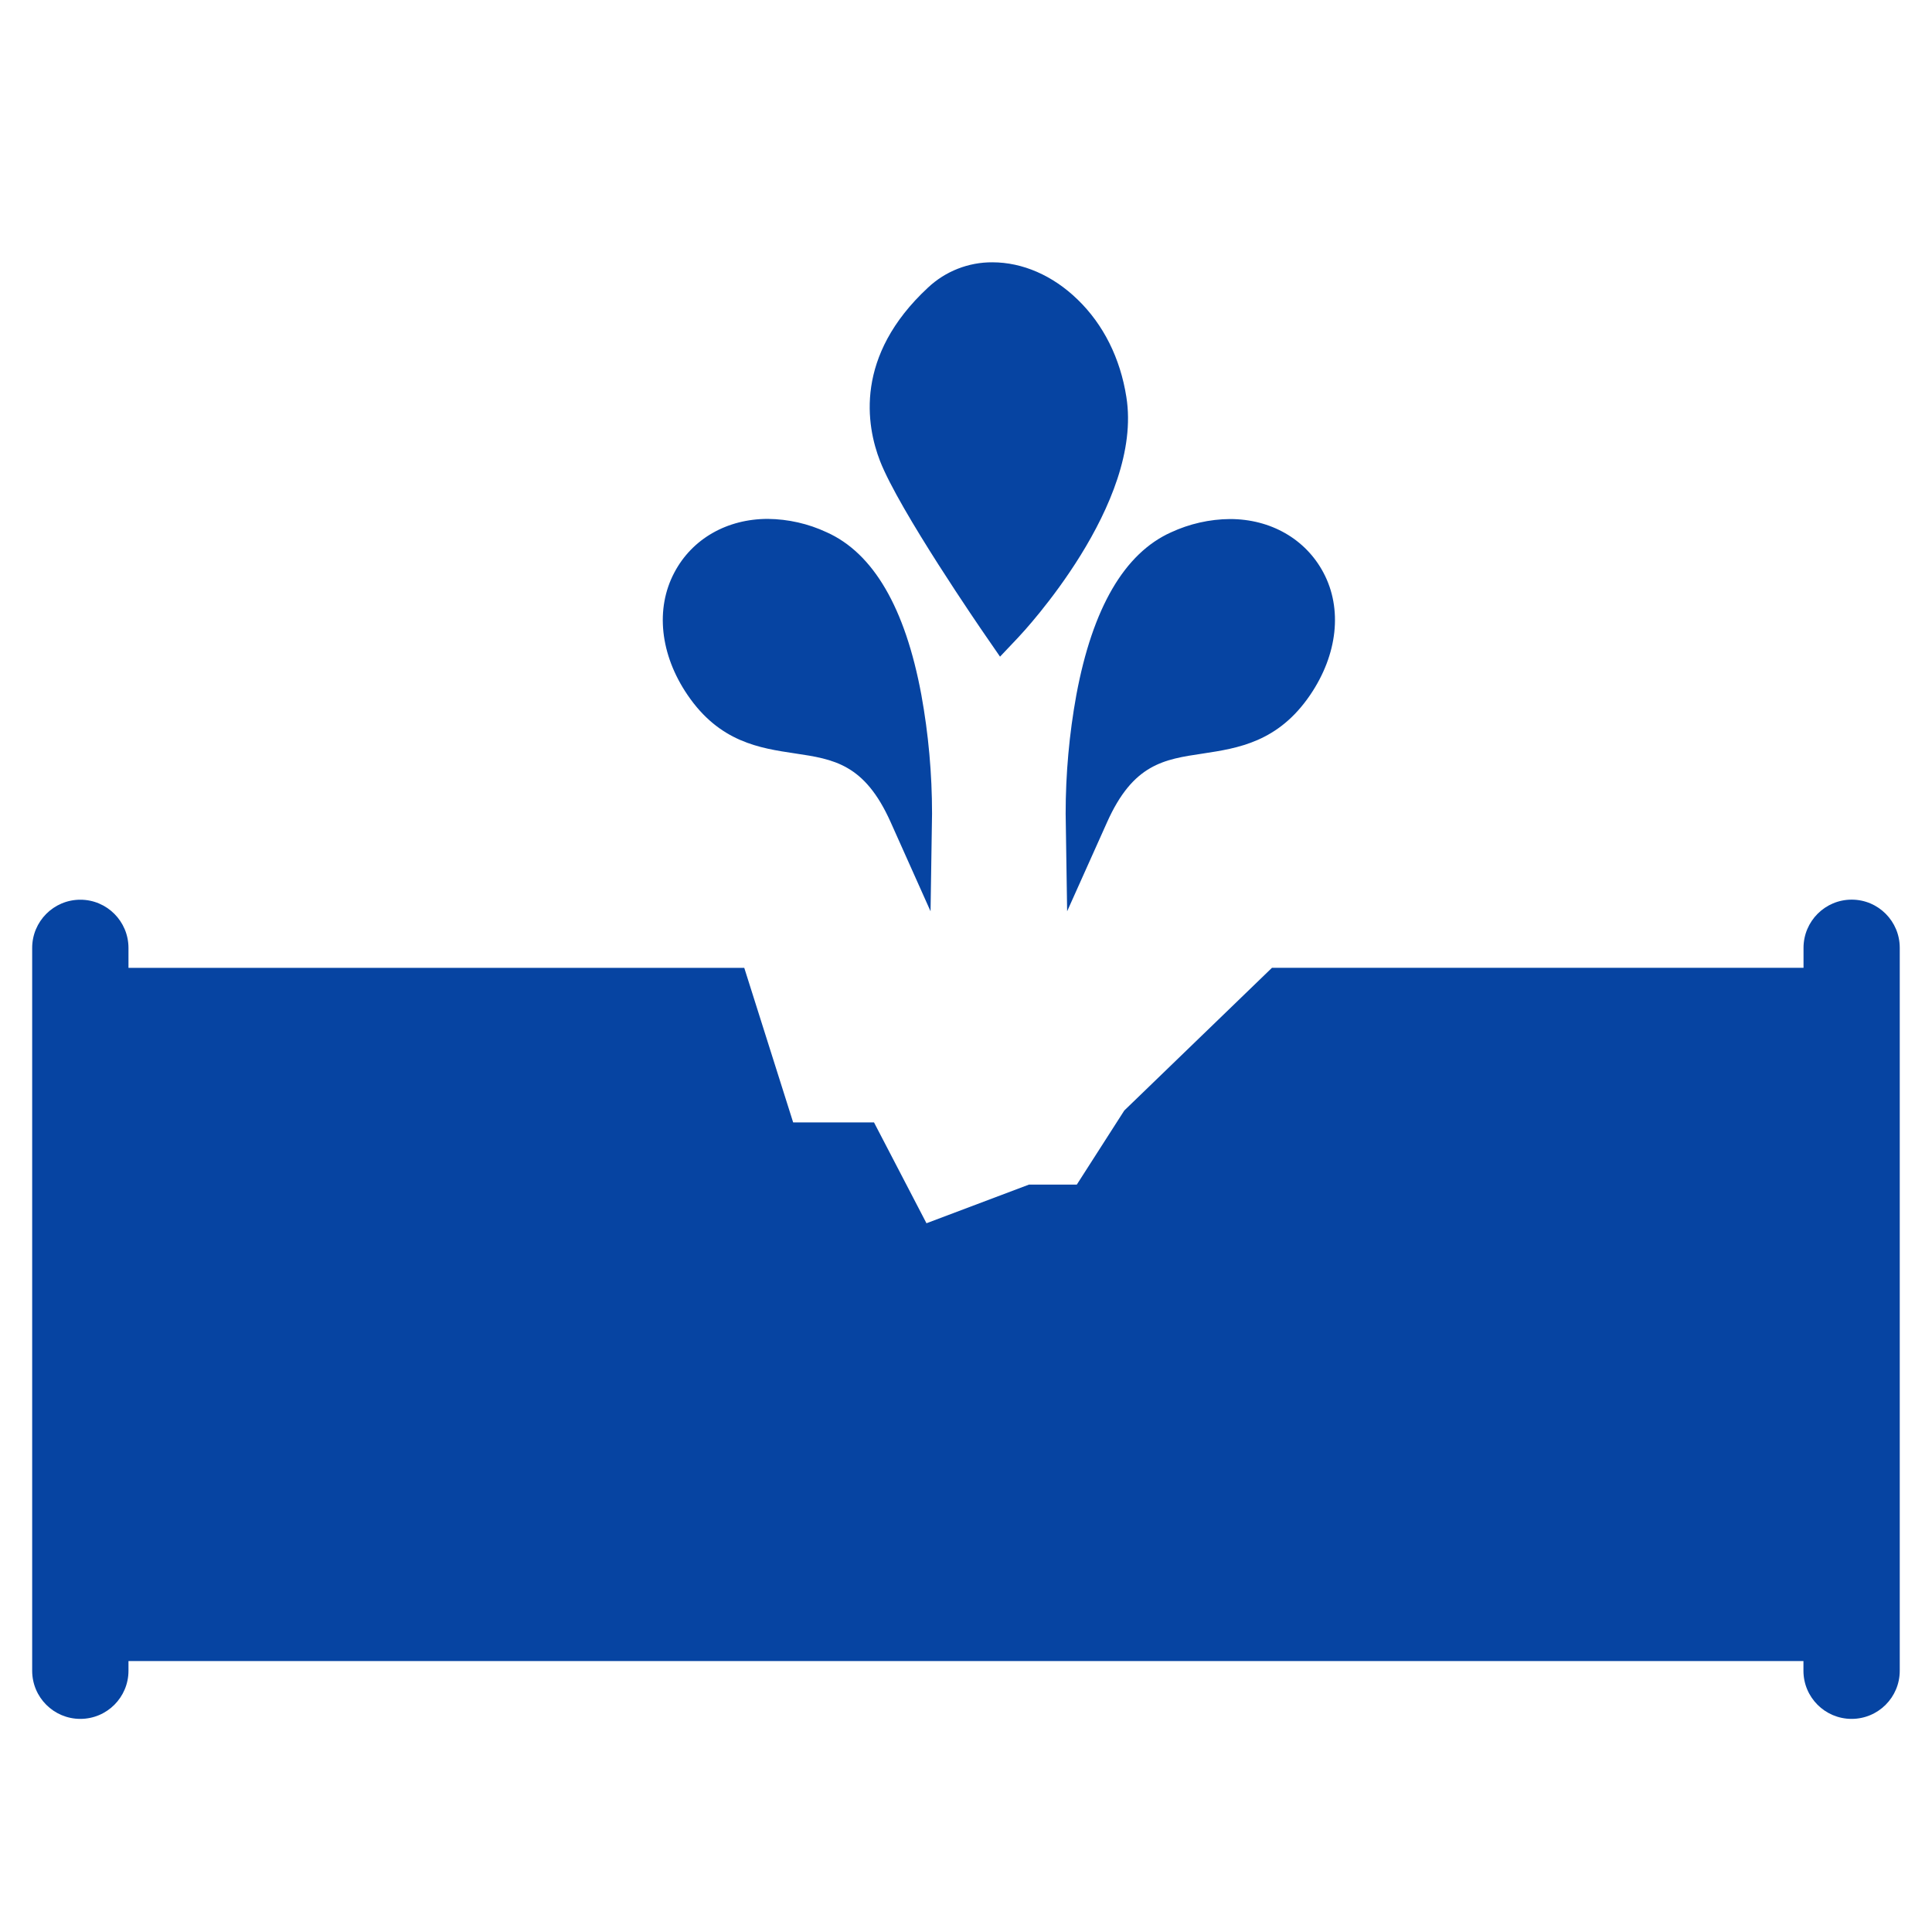 <?xml version="1.0" encoding="utf-8"?>
<!-- Generator: Adobe Illustrator 16.0.0, SVG Export Plug-In . SVG Version: 6.00 Build 0)  -->
<!DOCTYPE svg PUBLIC "-//W3C//DTD SVG 1.1//EN" "http://www.w3.org/Graphics/SVG/1.1/DTD/svg11.dtd">
<svg version="1.1" id="图层_1" xmlns="http://www.w3.org/2000/svg" xmlns:xlink="http://www.w3.org/1999/xlink" x="0px" y="0px"
	 width="26px" height="26px" viewBox="0 0 26 26" enable-background="new 0 0 26 26" xml:space="preserve">
<path fill="#0644A2" d="M12.523,12.264l-0.537-1.2c-0.351-0.784-0.765-0.847-1.288-0.925c-0.476-0.071-1.015-0.152-1.447-0.789
	C8.883,8.808,8.817,8.191,9.075,7.705c0.239-0.454,0.709-0.722,1.258-0.722c0.274,0.003,0.544,0.064,0.792,0.18
	c0.628,0.281,1.057,1.017,1.274,2.187c0.096,0.528,0.144,1.063,0.144,1.6L12.523,12.264L12.523,12.264z M14.361,12.264l-0.02-1.314
	c0-0.536,0.048-1.07,0.144-1.598c0.218-1.17,0.647-1.906,1.274-2.188c0.248-0.115,0.52-0.177,0.793-0.179
	c0.548,0,1.018,0.269,1.258,0.721c0.259,0.486,0.191,1.103-0.178,1.646c-0.432,0.636-0.973,0.717-1.445,0.789
	c-0.525,0.078-0.938,0.14-1.289,0.925L14.361,12.264z M13.458,8.837l-0.204-0.296c-0.047-0.068-1.152-1.673-1.411-2.337
	c-0.185-0.477-0.347-1.413,0.646-2.334c0.234-0.22,0.545-0.342,0.866-0.34c0.406,0,0.813,0.177,1.146,0.5
	c0.348,0.336,0.575,0.79,0.657,1.312c0.23,1.436-1.384,3.161-1.453,3.234L13.458,8.837z"/>
<path fill="#0644A2" d="M24.919,12.107c-0.358,0-0.648,0.291-0.648,0.649l0,0v0.268h-7.153l-1.988,1.921l-0.639,0.997h-0.644
	l-1.379,0.52l-0.706-1.357h-1.088l-0.658-2.08H1.729v-0.268c0-0.358-0.29-0.649-0.648-0.649s-0.648,0.291-0.648,0.649v9.727
	c0,0.358,0.29,0.648,0.648,0.648s0.648-0.29,0.648-0.648v-0.13h22.541v0.13c0,0.358,0.29,0.648,0.648,0.648s0.648-0.29,0.648-0.648
	v-9.727C25.567,12.398,25.277,12.107,24.919,12.107L24.919,12.107z"/>
</svg>
